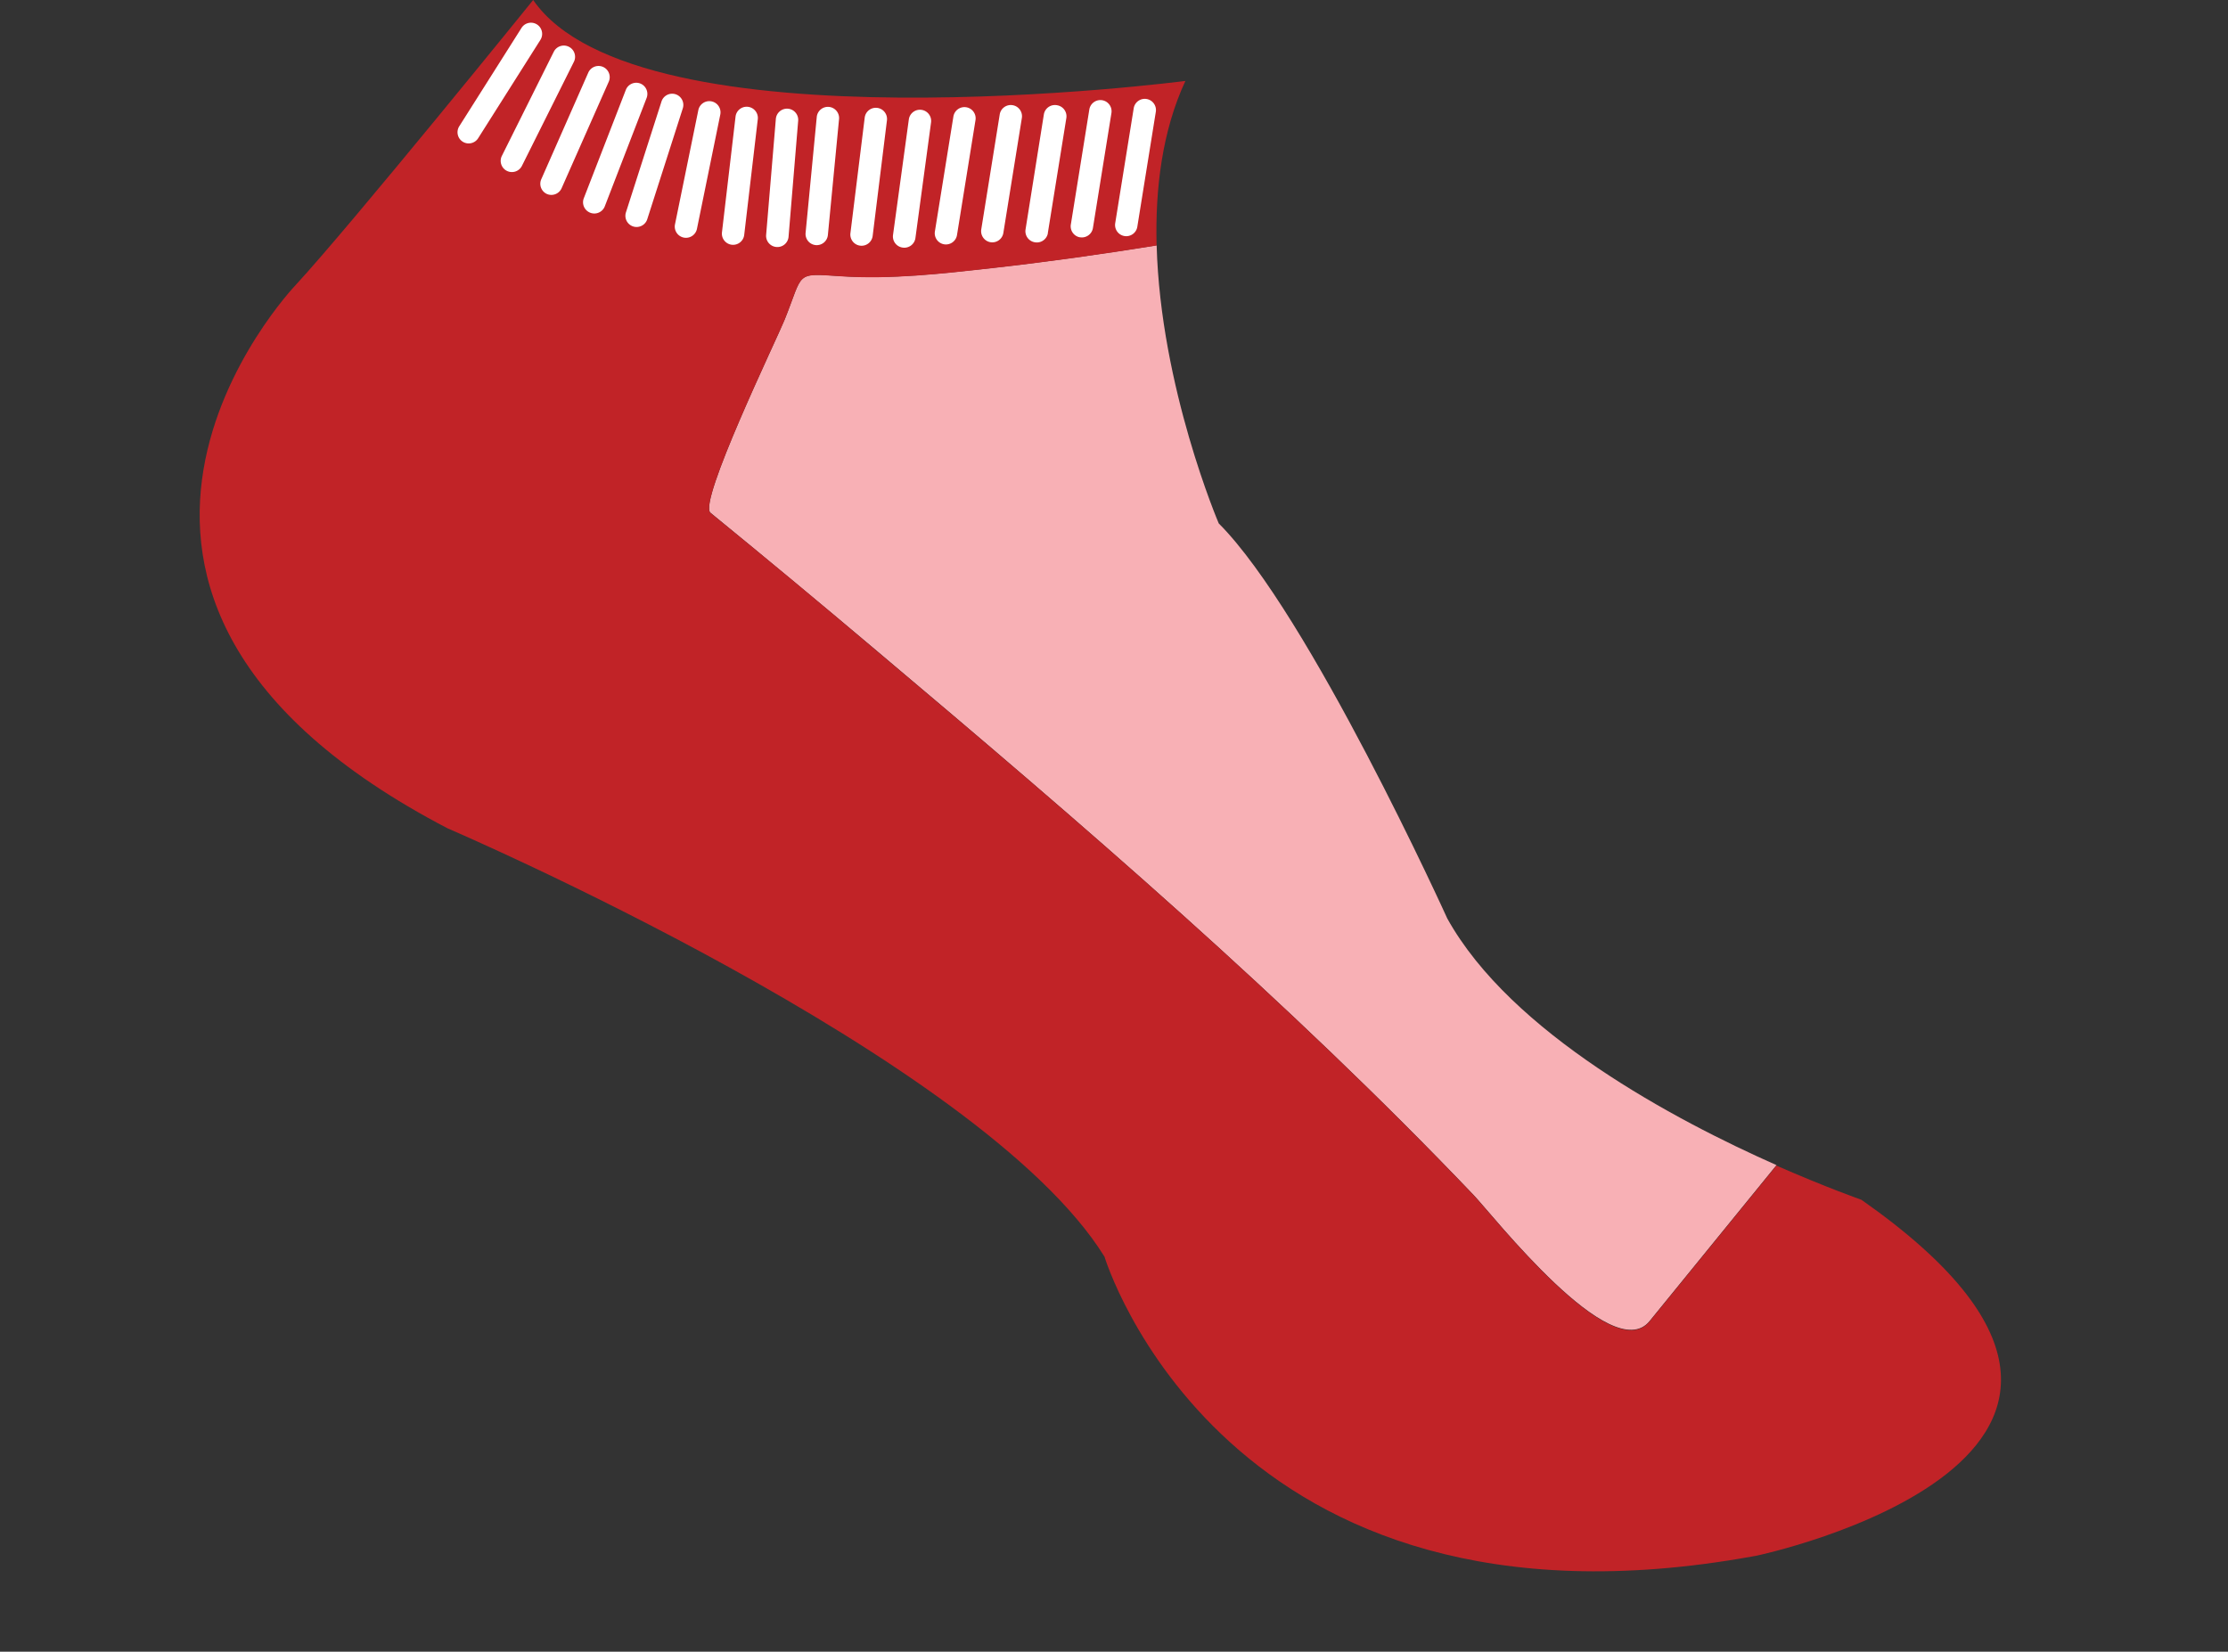 <svg xmlns="http://www.w3.org/2000/svg" viewBox="-45.43 0 506.97 375.9"><rect x="-45.43" y="0" width="506.97" height="375.9" fill="#333333" stroke="none"/><title>Depositphotos_85783506_20</title><g data-name="Layer 2"><g data-name="Layer 1"><g data-name="Layer 2"><g data-name="Layer 1-2"><path d="M289.92 272c-42.42-44.46-89.4-84.75-136.35-124.31q-18.54-15.62-37.33-31c-2.89-2.35 15-39.32 16.89-44 4.34-10.78 2.21-10.55 12.76-9.85 11.43.76 23.1-.58 34.44-1.85 12.51-1.4 25-3.16 37.43-5.16.86 32.31 14.13 63.29 14.13 63.29 20.58 20.58 52 89.91 52 89.91 14.5 26.11 51.82 45.9 74.91 56.13l-28.87 35.48c-8.59 10.6-35.7-24.14-40.01-28.64z" fill="#f8b0b5"/><path d="M21.73 65c13-14.08 54.16-65 54.16-65C99.73 34.67 224.3 18.42 224.3 18.42c-5.3 11.43-6.89 24.58-6.55 37.45-12.44 2-24.91 3.76-37.43 5.16-11.35 1.27-23 2.61-34.44 1.85-10.55-.7-8.41-.93-12.76 9.85-1.88 4.67-19.78 41.64-16.89 44q18.82 15.29 37.33 31c47 39.55 93.94 79.84 136.35 124.31 4.31 4.52 31.42 39.26 40 28.71l28.87-35.48c11.4 5 19.34 7.78 19.34 7.78 83.42 58.43-23.85 81-23.85 81l-1.06.19C233 375.9 205.89 286 205.89 286 177.72 240.5 56.4 188.51 56.4 188.51-45.43 135.41 21.73 65 21.73 65z" fill="#c12327"/><path d="M208.33 50.8a2.55 2.55 0 0 0 2.11 2.92 2.55 2.55 0 0 0 2.92-2.11l4.21-26.16a2.55 2.55 0 0 0-2.11-2.92 2.55 2.55 0 0 0-2.92 2.11z" fill="#fff"/><path d="M198.25 51a2.55 2.55 0 0 0 2 3h.09a2.55 2.55 0 0 0 2.92-2.11l4.21-26.16a2.55 2.55 0 0 0-2.11-2.92 2.55 2.55 0 0 0-2.92 2.11z" fill="#fff"/><path d="M187.93 52.21a2.55 2.55 0 0 0 2.07 2.92 2.55 2.55 0 0 0 3-2v-.1l4.21-26.16a2.55 2.55 0 0 0-2.11-2.92 2.55 2.55 0 0 0-3 2.06z" fill="#fff"/><path d="M177.85 52.21a2.55 2.55 0 0 0 2.15 2.92 2.55 2.55 0 0 0 2.88-2.13l4.21-26.16a2.55 2.55 0 0 0-2.09-2.9 2.55 2.55 0 0 0-2.94 2.06z" fill="#fff"/><path d="M167.3 52.68a2.55 2.55 0 0 0 2.11 2.92 2.55 2.55 0 0 0 2.92-2.11l4.21-26.16a2.55 2.55 0 0 0-2.11-2.92 2.55 2.55 0 0 0-2.92 2.11z" fill="#fff"/><path d="M157.77 53.49a2.55 2.55 0 0 0 2.23 2.86 2.55 2.55 0 0 0 2.87-2.18l3.55-26.26a2.55 2.55 0 0 0-2.18-2.91 2.55 2.55 0 0 0-2.87 2.18z" fill="#fff"/><path d="M148.08 53.07a2.55 2.55 0 0 0 2.22 2.84 2.55 2.55 0 0 0 2.84-2.22l3.25-26.3a2.55 2.55 0 0 0-2.22-2.84 2.55 2.55 0 0 0-2.84 2.22z" fill="#fff"/><path d="M137.88 53a2.55 2.55 0 0 0 2.29 2.78 2.55 2.55 0 0 0 2.78-2.29l2.54-26.38a2.55 2.55 0 0 0-2.29-2.78 2.55 2.55 0 0 0-2.78 2.29z" fill="#fff"/><path d="M128.9 53.46a2.55 2.55 0 0 0 2.33 2.75A2.55 2.55 0 0 0 134 53.9l2.19-26.41a2.55 2.55 0 0 0-2.33-2.75 2.55 2.55 0 0 0-2.75 2.33z" fill="#fff"/><path d="M59.07 28.74a2.55 2.55 0 0 0 .79 3.51 2.55 2.55 0 0 0 3.51-.79L77.54 9.07a2.55 2.55 0 0 0-.79-3.51 2.55 2.55 0 0 0-3.51.79z" fill="#fff"/><path d="M68.77 35.47a2.55 2.55 0 0 0 1.14 3.42 2.55 2.55 0 0 0 3.42-1.14L85.19 14A2.55 2.55 0 0 0 84 10.64a2.55 2.55 0 0 0-3.42 1.14z" fill="#fff"/><path d="M77.74 40.78A2.55 2.55 0 0 0 79 44.14a2.55 2.55 0 0 0 3.36-1.3l10.73-24.25a2.55 2.55 0 0 0-1.3-3.36 2.55 2.55 0 0 0-3.36 1.3z" fill="#fff"/><path d="M87.41 45.12a2.55 2.55 0 0 0 1.46 3.29 2.55 2.55 0 0 0 3.3-1.41l9.54-24.72a2.55 2.55 0 0 0-1.46-3.28A2.55 2.55 0 0 0 97 20.39z" fill="#fff"/><path d="M97 48.33a2.55 2.55 0 0 0 1.65 3.21 2.55 2.55 0 0 0 3.2-1.65l8.09-25.24a2.55 2.55 0 0 0-1.65-3.2 2.55 2.55 0 0 0-3.2 1.65z" fill="#fff"/><path d="M108.16 51.07a2.55 2.55 0 0 0 2 3 2.55 2.55 0 0 0 3-2l5.31-26a2.55 2.55 0 0 0-2-3 2.55 2.55 0 0 0-3 2z" fill="#fff"/><path d="M118.85 52.87a2.55 2.55 0 0 0 2.23 2.83 2.55 2.55 0 0 0 2.83-2.23L127 27.14a2.55 2.55 0 0 0-2.23-2.83 2.55 2.55 0 0 0-2.83 2.23z" fill="#fff"/></g></g></g></g></svg>